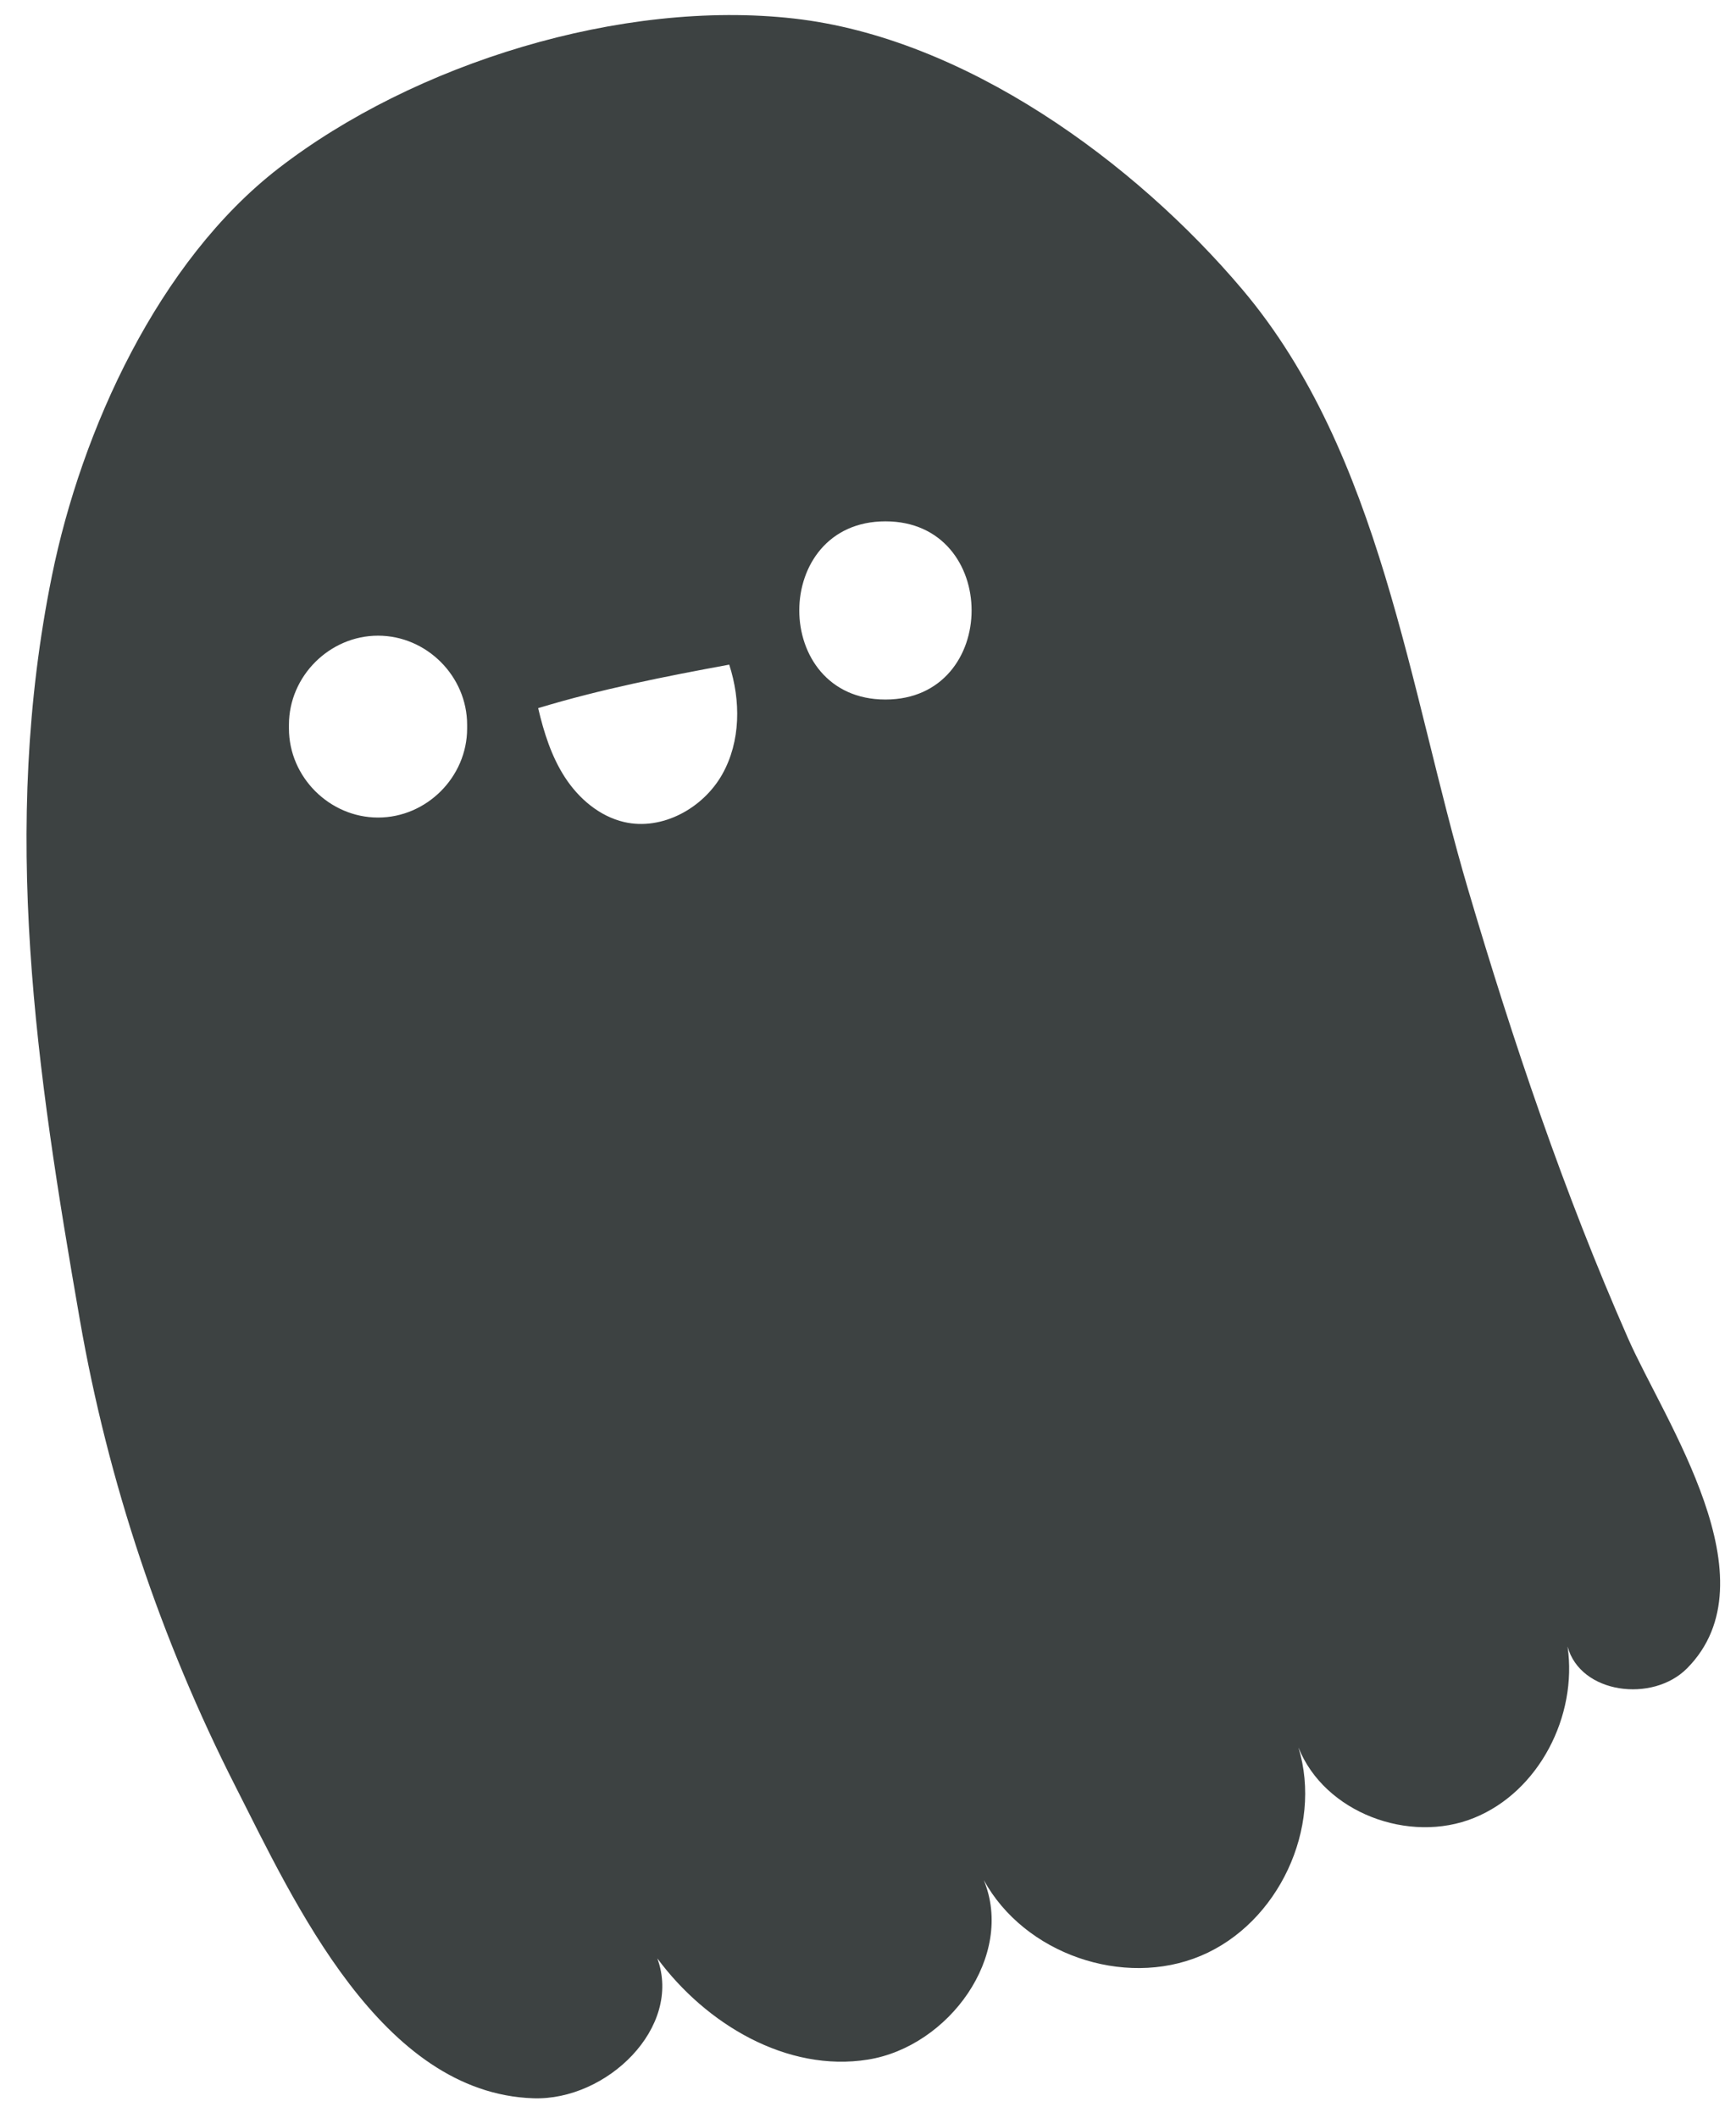 <?xml version="1.0" encoding="UTF-8"?>
<svg width="50px" height="61px" viewBox="0 0 50 61" version="1.1" xmlns="http://www.w3.org/2000/svg" xmlns:xlink="http://www.w3.org/1999/xlink">
    <title>19</title>
    <g id="页面-1" stroke="none" stroke-width="1" fill="none" fill-rule="evenodd">
        <g id="形状库素材-节日" transform="translate(-85, -398)" fill="#3D4242">
            <path d="M110.502,418.147 C107.194,418.147 107.194,413.015 110.502,413.015 C113.811,413.015 113.811,418.147 110.502,418.147 Z M105.802,420.301 C105.251,421.279 104.072,421.928 102.979,421.676 C102.264,421.51 101.665,420.997 101.267,420.381 C100.88,419.782 100.663,419.09 100.5,418.395 C102.302,417.848 104.146,417.484 106.003,417.142 C106.339,418.178 106.335,419.355 105.802,420.301 Z M98.454,418.981 C98.454,420.379 97.287,421.546 95.889,421.546 C94.491,421.546 93.322,420.379 93.322,418.981 C93.322,418.945 93.322,418.909 93.322,418.874 C93.322,417.475 94.491,416.308 95.889,416.308 C97.287,416.308 98.454,417.475 98.454,418.874 C98.454,418.909 98.454,418.945 98.454,418.981 Z M131.89,436.544 C130.044,432.349 128.577,427.996 127.28,423.604 C125.585,417.862 124.774,411.066 120.787,406.343 C117.684,402.667 112.784,399.089 107.869,398.534 C102.908,397.972 96.933,399.825 93.022,402.848 C89.563,405.523 87.347,410.386 86.495,414.586 C85.011,421.9 86.047,428.816 87.3,436.014 C88.113,440.684 89.635,445.229 91.784,449.455 C93.476,452.782 95.972,458.285 100.361,458.432 C102.477,458.503 104.659,456.393 103.933,454.404 C105.336,456.3 107.669,457.691 109.998,457.318 C112.327,456.944 114.234,454.326 113.334,452.146 C114.495,454.269 117.358,455.267 119.588,454.328 C121.818,453.39 123.104,450.644 122.398,448.329 C123.145,450.205 125.586,451.117 127.456,450.357 C129.328,449.598 130.438,447.42 130.149,445.421 C130.517,446.784 132.597,447.051 133.591,446.049 C136.115,443.5 132.94,438.931 131.89,436.544 L131.89,436.544 Z" id="19"></path>
        </g>
    </g>
</svg>